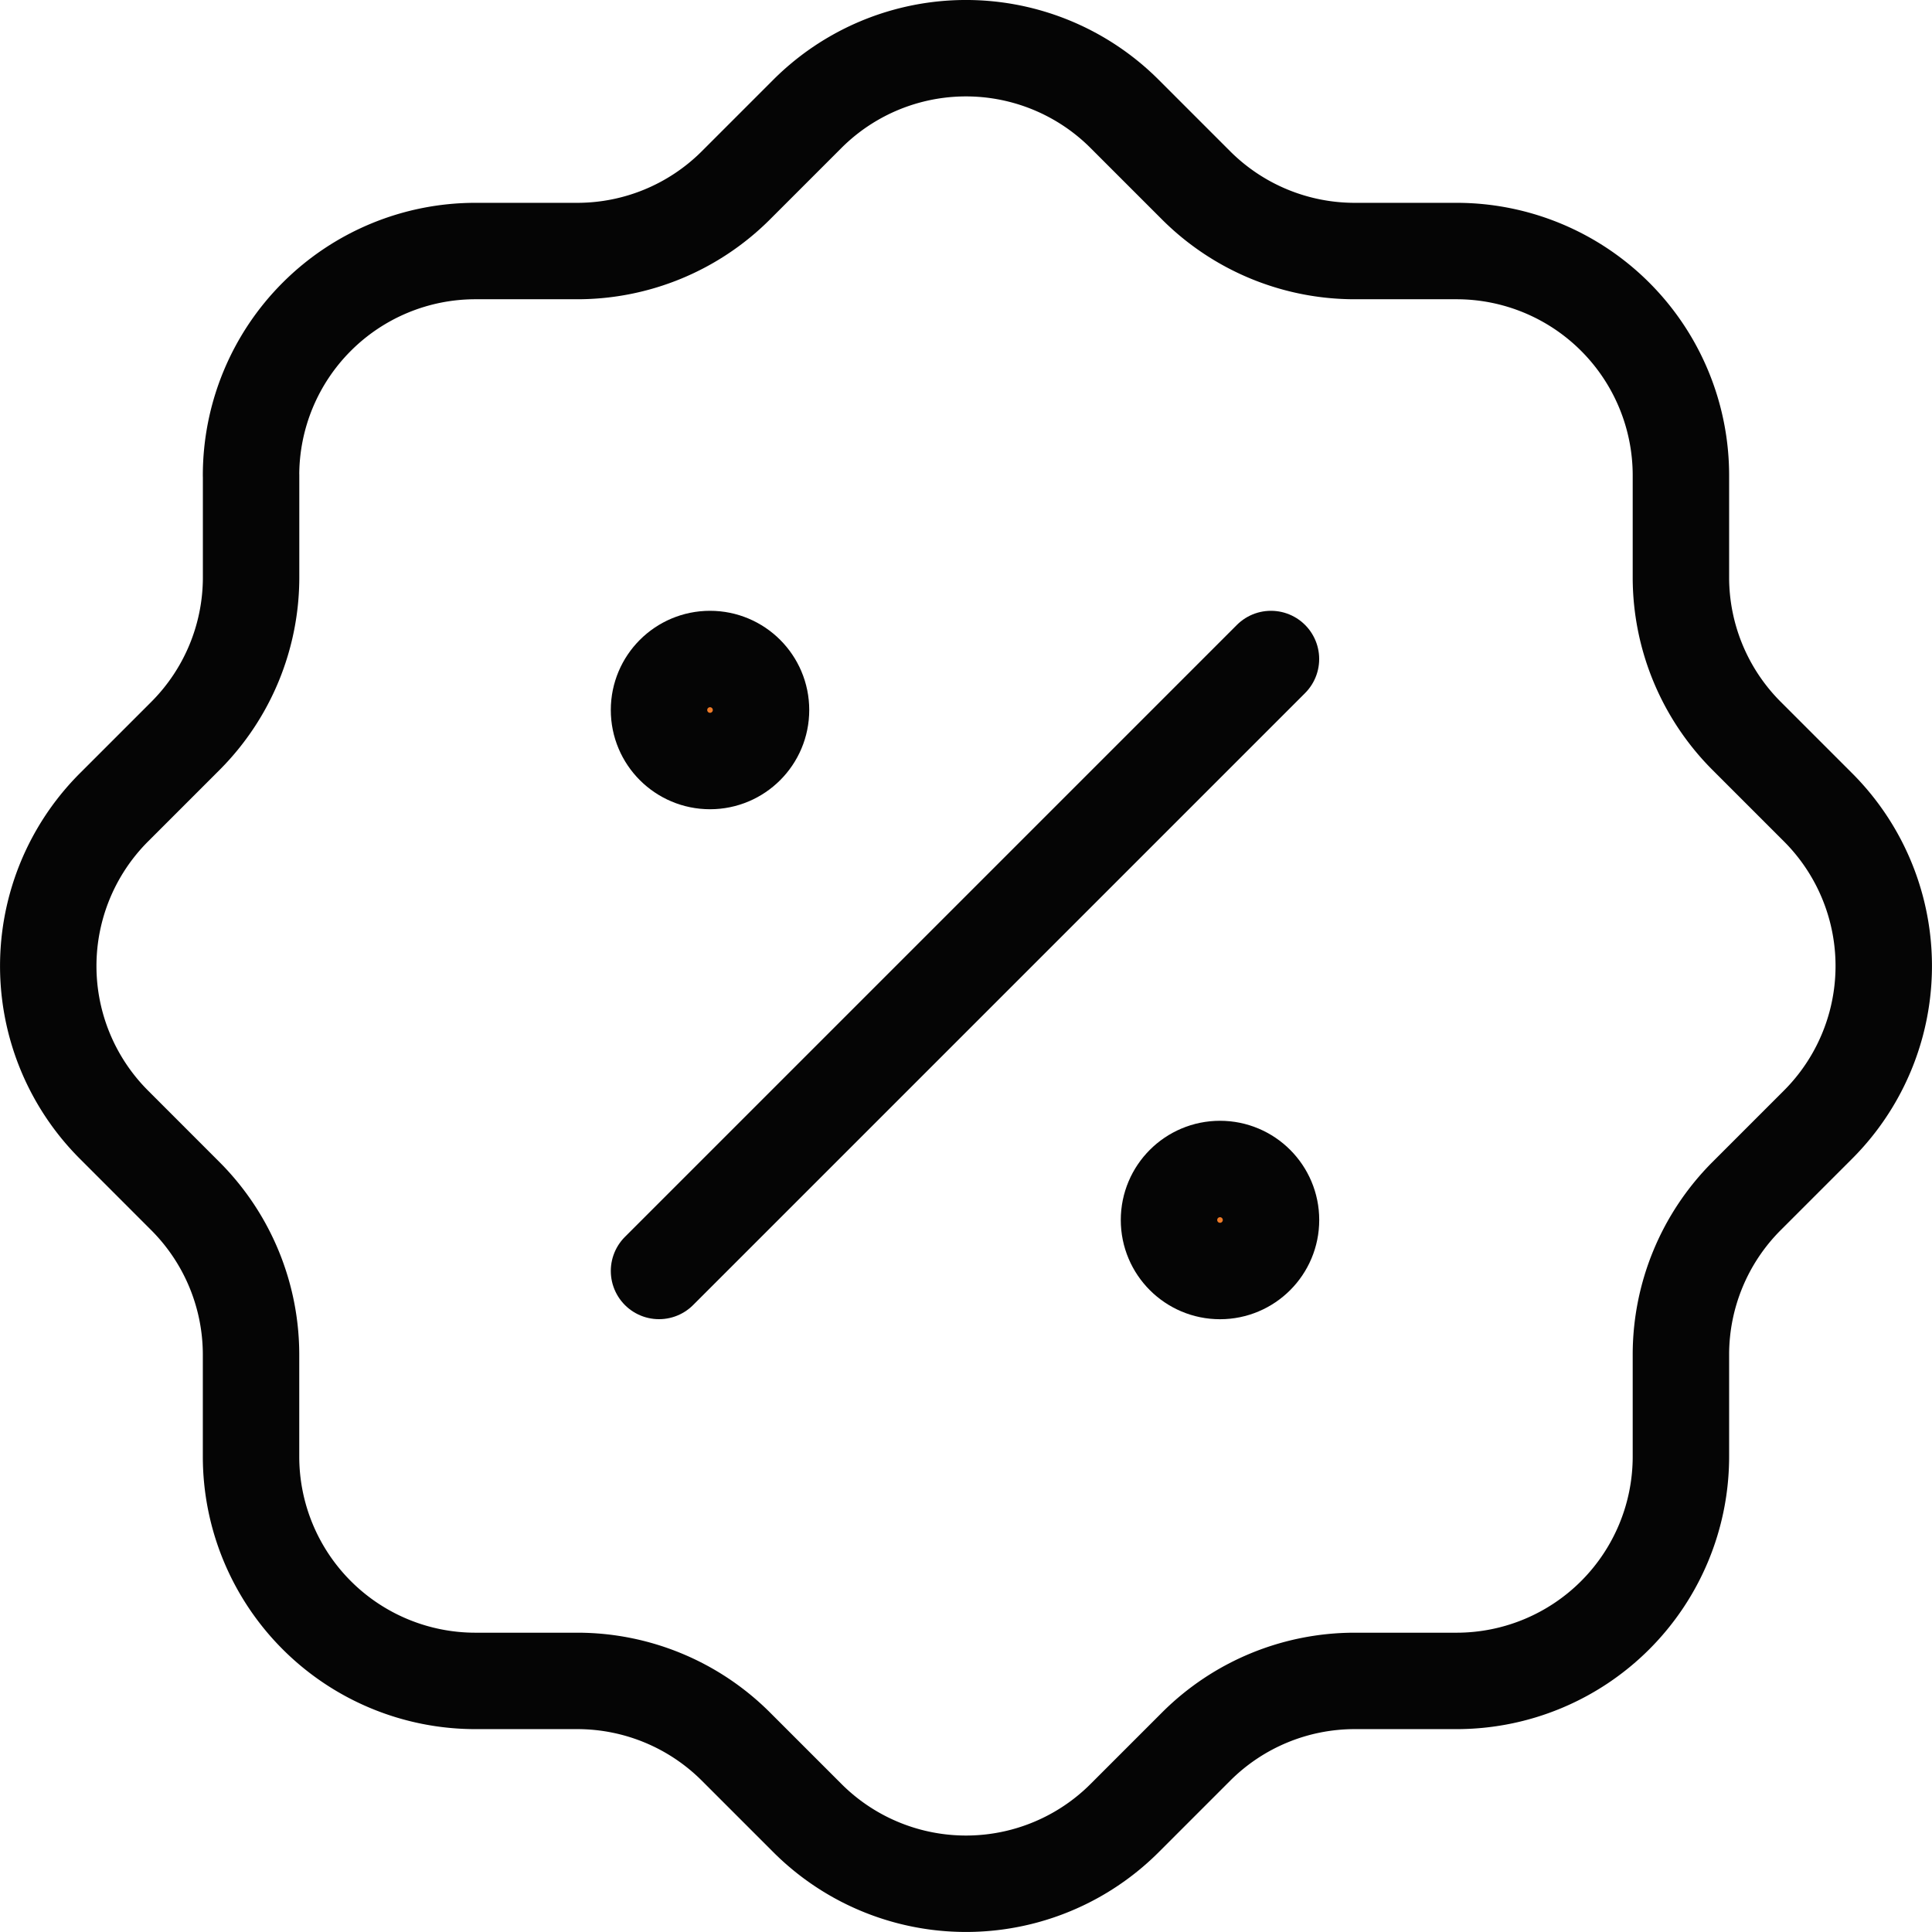 <svg xmlns="http://www.w3.org/2000/svg" width="40.073" height="40.073" viewBox="0 0 40.073 40.073">
  <g id="Group_40067" data-name="Group 40067" transform="translate(1 1)">
    <line id="Line_3" data-name="Line 3" y1="12.693" x2="12.693" transform="translate(12.669 12.669)" fill="none" stroke="#050505" stroke-linecap="round" stroke-linejoin="round" stroke-width="2"/>
    <circle id="Ellipse_99" data-name="Ellipse 99" cx="1.058" cy="1.058" r="1.058" transform="translate(12.669 12.669)" fill="#ee7a27" stroke="#050505" stroke-linecap="round" stroke-linejoin="round" stroke-width="2"/>
    <circle id="Ellipse_100" data-name="Ellipse 100" cx="1.058" cy="1.058" r="1.058" transform="translate(23.247 23.247)" fill="#ee7a27" stroke="#050505" stroke-linecap="round" stroke-linejoin="round" stroke-width="2"/>
    <path id="Path_9" data-name="Path 9" d="M7.218,11.872a4.654,4.654,0,0,1,4.654-4.654h2.115a4.654,4.654,0,0,0,3.279-1.354l1.481-1.481a4.654,4.654,0,0,1,6.6,0l1.481,1.481a4.654,4.654,0,0,0,3.279,1.354h2.115a4.654,4.654,0,0,1,4.654,4.654v2.115a4.654,4.654,0,0,0,1.354,3.279l1.481,1.481a4.654,4.654,0,0,1,0,6.6l-1.481,1.481a4.654,4.654,0,0,0-1.354,3.279v2.115a4.654,4.654,0,0,1-4.654,4.654H30.108a4.654,4.654,0,0,0-3.279,1.354l-1.481,1.481a4.654,4.654,0,0,1-6.6,0l-1.481-1.481a4.654,4.654,0,0,0-3.279-1.354H11.872a4.654,4.654,0,0,1-4.654-4.654V30.108a4.654,4.654,0,0,0-1.354-3.279L4.384,25.348a4.654,4.654,0,0,1,0-6.6l1.481-1.481a4.654,4.654,0,0,0,1.354-3.279V11.872" transform="translate(-3.011 -3.011)" fill="none" stroke="#050505" stroke-linecap="round" stroke-linejoin="round" stroke-width="2"/>
  </g>
</svg>
